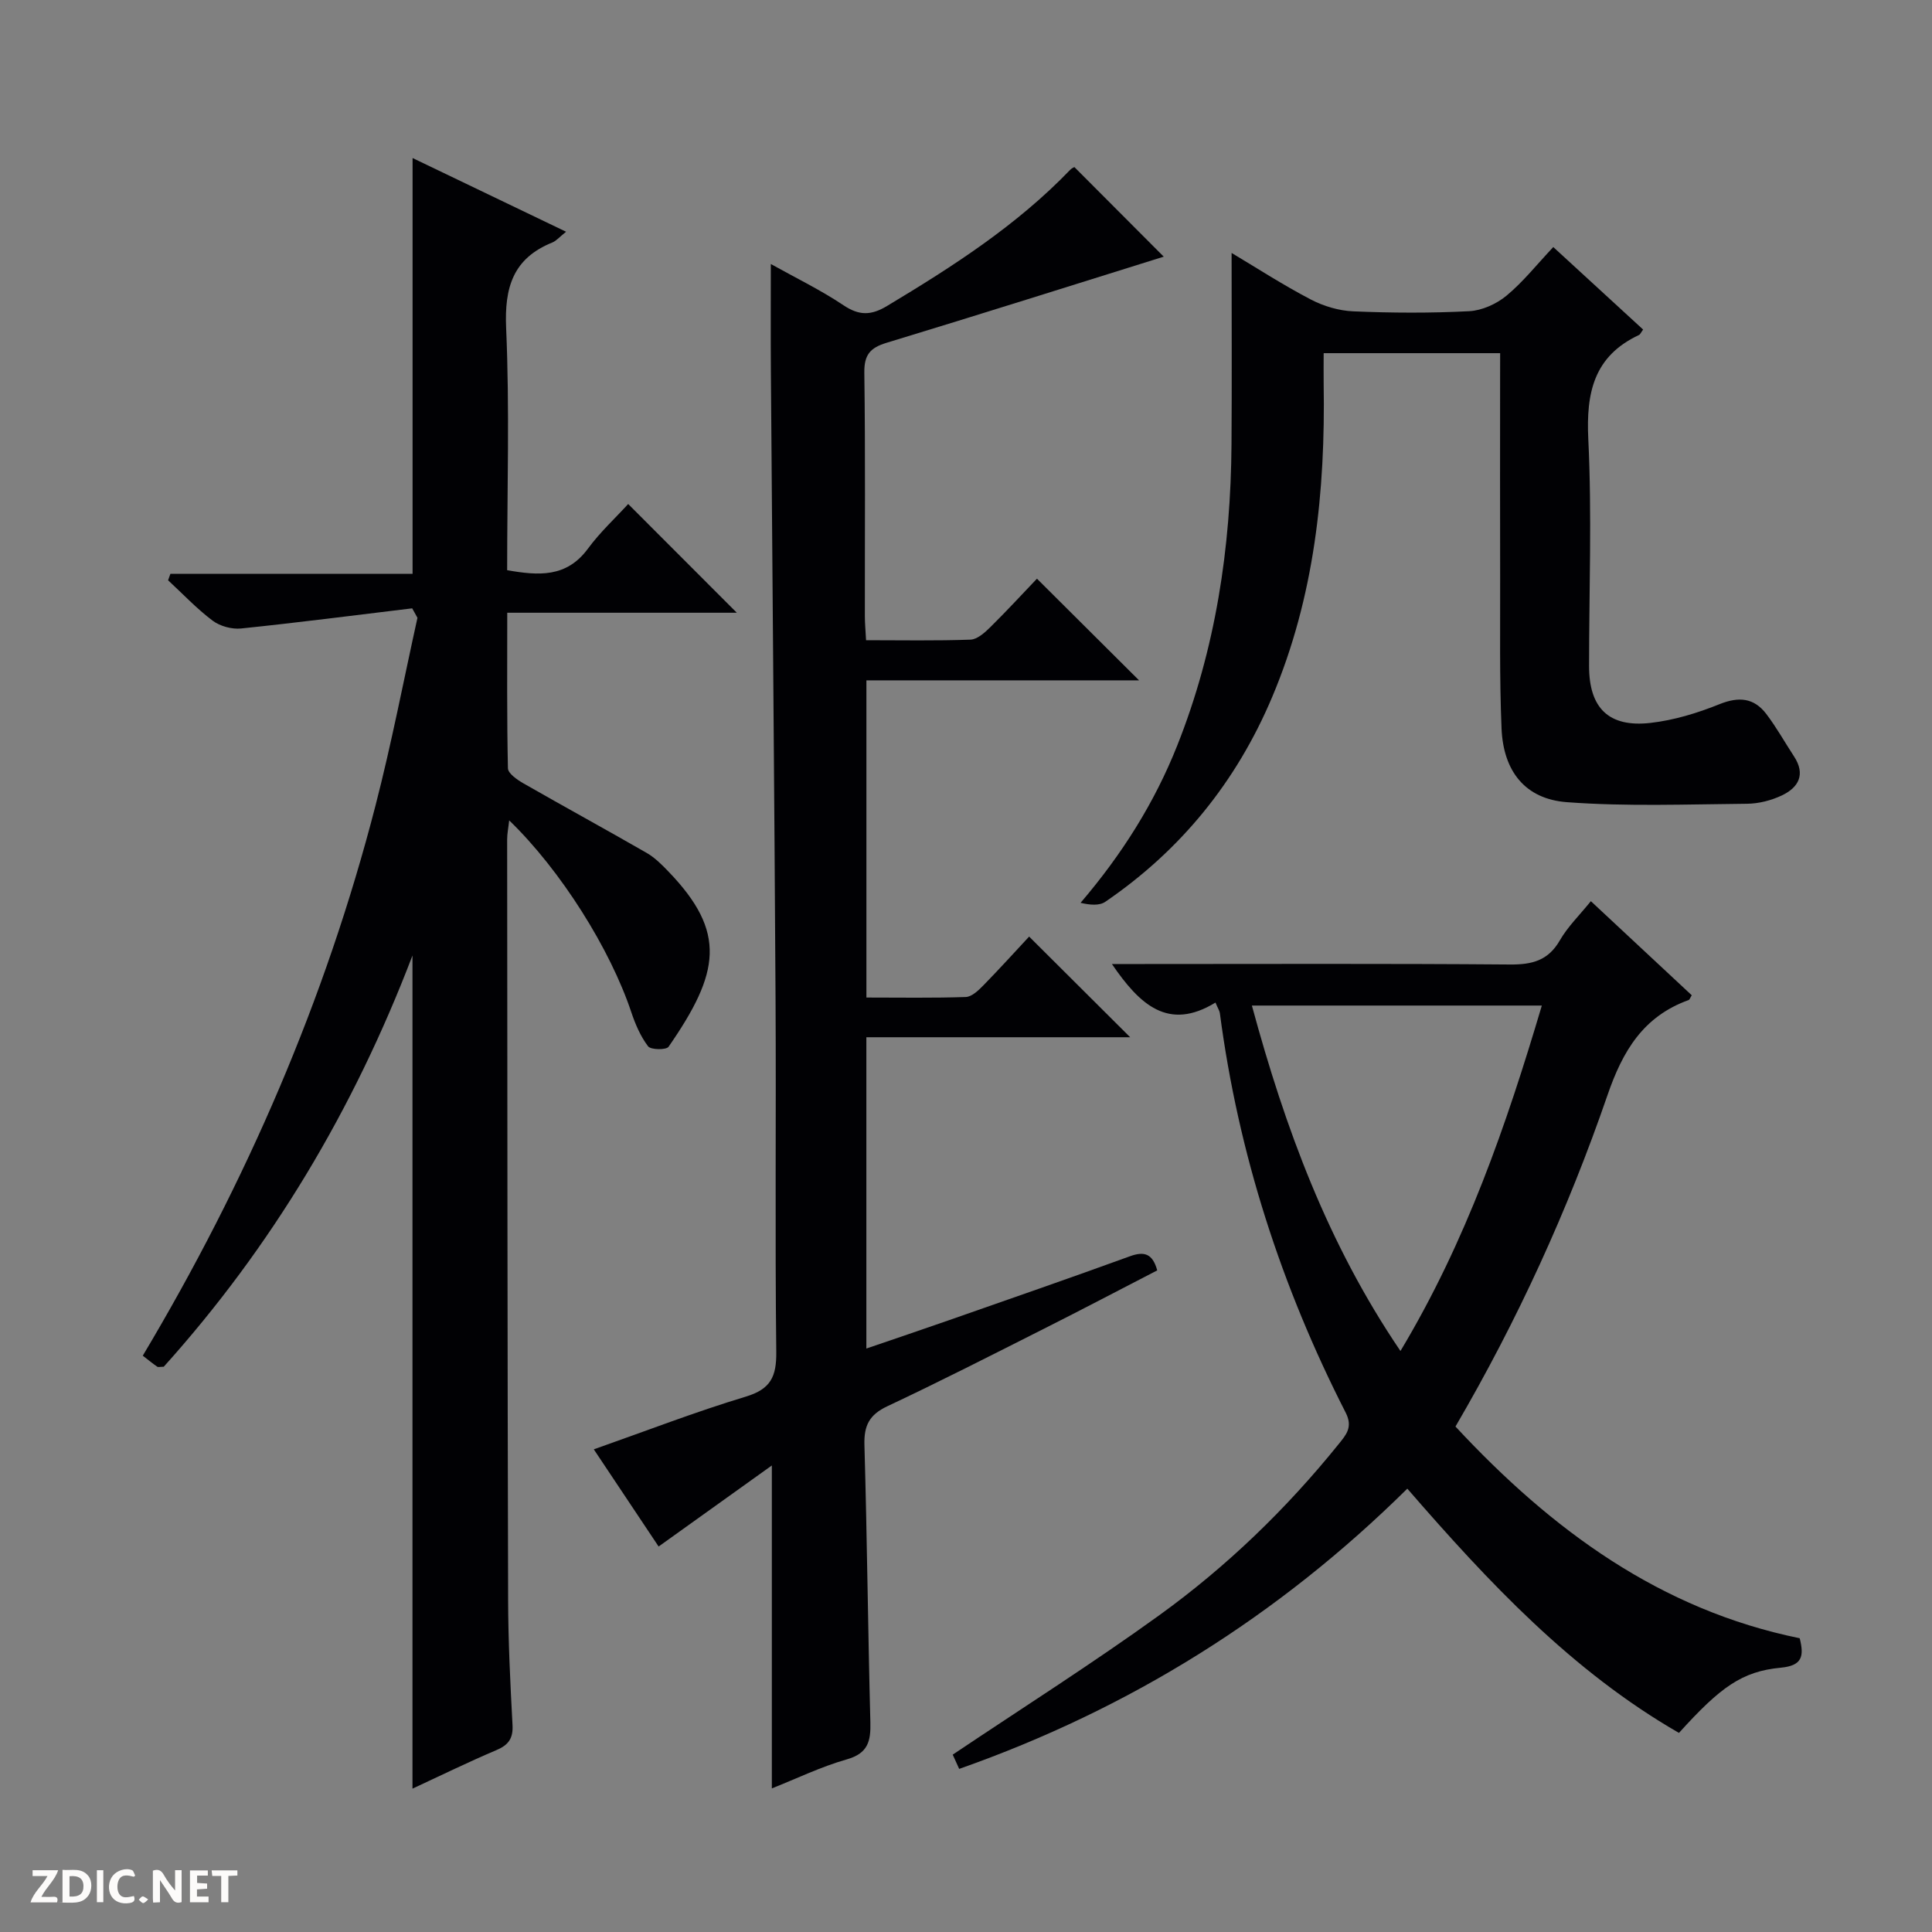 <svg enable-background="new 0 0 400 400" viewBox="0 0 400 400" xmlns="http://www.w3.org/2000/svg"><rect x="0" y="0" width="400" height="400" fill="#808080" stroke="none"/><g fill="#fcfbfa"><path d="m37.59 393.81c-.92.31-1.52.05-2-.78-.7-1.2-1.52-2.34-2.47-3.78v4.59c-.55.03-.95.05-1.41.07-.03-.37-.06-.64-.06-.91 0-1.91 0-3.81 0-5.7 1.13-.41 1.77-.03 2.29.91.62 1.11 1.38 2.14 2.31 3.19v-4.2h1.35v6.61z"/><path d="m12.94 393.88v-6.75c1.9.19 3.93-.54 5.37 1.29.8 1.01.78 2.88.03 3.97-1.37 1.97-3.4 1.51-6.4 1.49m2.45-1.22c2.04.12 2.92-.58 2.89-2.21-.03-1.51-.98-2.19-2.89-2z"/><path d="m11.81 393.87h-5.49c.68-2.18 2.47-3.48 3.51-5.45h-3.08v-1.21h5.29c-.71 2.13-2.44 3.48-3.47 5.51.86 0 1.63.04 2.39-.01.79-.05 1.14.21.85 1.16"/><path d="m39.33 393.86v-6.61h3.7v1.07h-2.22v1.52c.68.04 1.34.09 2.07.13v1.07c-.72.05-1.38.09-2.1.14v1.48h2.4v1.19h-3.85z"/><path d="m27.71 388.56c-1.15-.3-2.46-.61-3.1.64-.37.73-.41 1.93-.06 2.67.63 1.35 1.99.93 3.17.68.35.94-.01 1.32-.93 1.46-1.62.25-3.05-.27-3.76-1.48-.73-1.24-.6-3.03.31-4.17.88-1.11 2.71-1.7 4-1.16.32.13.44.74.65 1.12-.1.08-.19.16-.28.24"/><path d="m49.15 387.24v1.07c-.59.02-1.17.05-1.87.08v5.44h-1.48v-5.44h-1.85c-.05-.4-.08-.73-.13-1.15z"/><path d="m20.06 387.21h1.33v6.62h-1.33z"/><path d="m30.68 393.25c-.39.38-.8.79-1.05.76-.32-.05-.6-.45-.9-.7.26-.24.51-.64.8-.67.29-.04.62.3 1.15.61"/></g><path d="m85.34 125.95c-11.8 1.42-23.59 2.95-35.42 4.17-1.92.2-4.37-.47-5.9-1.62-3.3-2.48-6.17-5.54-9.22-8.36.16-.44.32-.88.48-1.33h50.14c0-29.04 0-57.24 0-86.09 10.55 5.06 20.91 10.04 31.78 15.26-1.34 1.06-2 1.88-2.84 2.22-8.13 3.29-9.94 9.28-9.57 17.73.73 16.62.21 33.29.21 50.12 6.47 1.14 12.28 1.58 16.72-4.45 2.54-3.45 5.74-6.4 8.34-9.25 7.94 7.95 15.17 15.18 22.49 22.51-15.45 0-31.16 0-47.53 0 0 11.02-.09 21.61.14 32.2.02 1.07 1.9 2.37 3.18 3.11 8.49 4.86 17.07 9.54 25.55 14.42 1.7.98 3.16 2.45 4.53 3.88 12.1 12.57 10.6 20.94 0 36.25-.48.69-3.67.65-4.24-.09-1.56-2.05-2.64-4.57-3.47-7.05-4.36-13.08-14.61-29.42-25.29-39.73-.17 1.57-.42 2.75-.42 3.93.04 52.48.06 104.96.2 157.43.02 8.64.45 17.28.91 25.92.15 2.77-.81 4.14-3.33 5.21-5.76 2.44-11.39 5.2-17.38 7.98 0-57.52 0-114.53 0-172.5-12.22 32.01-29.21 60.36-51.5 85.15-.73 0-1.14.13-1.36-.02-.93-.64-1.81-1.37-2.98-2.27 21.41-35.88 37.82-73.68 48.2-113.96 3.31-12.83 5.81-25.87 8.67-38.81-.36-.65-.73-1.31-1.09-1.96z" fill="#010104"/><path d="m159.8 370.27c0-22.11 0-43.8 0-66.86-7.99 5.72-15.53 11.11-23.44 16.78-4.22-6.34-8.69-13.04-13.42-20.12 10.83-3.81 21.02-7.76 31.46-10.91 5.17-1.56 6.37-4.14 6.32-9.24-.28-24.33-.01-48.66-.15-72.99-.25-43.47-.65-86.95-.97-130.42-.05-7.09-.01-14.18-.01-21.85 5.12 2.86 10.31 5.37 15.06 8.55 3.26 2.18 5.72 2.11 9 .14 13.59-8.16 26.87-16.69 37.94-28.21.32-.33.8-.51.85-.55 6.44 6.46 12.75 12.78 18.5 18.55-18.58 5.8-37.95 11.93-57.38 17.83-3.39 1.03-4.66 2.47-4.61 6.18.23 16.83.09 33.66.11 50.49 0 1.46.15 2.91.25 4.91 7.37 0 14.5.14 21.62-.12 1.39-.05 2.92-1.42 4.05-2.53 3.43-3.38 6.69-6.93 9.71-10.09 7.27 7.24 14.07 14.01 21.14 21.05-18.73 0-37.43 0-56.45 0v65.67c6.97 0 13.77.12 20.56-.11 1.24-.04 2.61-1.34 3.61-2.36 3.37-3.44 6.6-7.02 9.52-10.15 7.35 7.32 14.14 14.08 20.92 20.84-17.67 0-35.99 0-54.62 0v64.45c5.81-1.99 11.43-3.88 17.03-5.84 12.53-4.39 25.08-8.73 37.56-13.27 2.99-1.09 4.69-.5 5.63 2.93-7.73 3.99-15.51 8.08-23.35 12.03-10.81 5.45-21.6 10.96-32.55 16.11-3.71 1.75-4.83 3.99-4.72 7.98.55 19.14.73 38.28 1.23 57.42.1 3.91-.46 6.45-4.88 7.7-5.35 1.52-10.44 4-15.52 6.01z" fill="#010104"/><path d="m301.34 295.35c19.99 21.52 42.48 37.96 71.27 43.83.95 3.78.5 5.68-3.93 6.1-8.02.76-12.48 4-21.07 13.5-22.17-12.77-39.4-31.16-56.24-50.57-26.67 26.36-57.44 45.58-92.78 58.02-.56-1.24-1.08-2.38-1.34-2.95 14.46-9.7 28.92-18.86 42.78-28.87 13.94-10.07 26.29-21.99 37.12-35.42 1.57-1.95 2.99-3.52 1.46-6.52-13.32-26.09-22.23-53.61-26.05-82.71-.06-.46-.36-.89-.91-2.19-9.76 5.97-15.69.45-21.44-7.98h5.9c25.5 0 51-.11 76.49.1 4.58.04 7.93-.79 10.35-5 1.63-2.83 4.07-5.2 6.42-8.11 7.12 6.64 14.02 13.08 20.89 19.48-.33.51-.43.91-.65.99-9.37 3.38-13.64 10.5-16.8 19.7-8.18 23.75-18.61 46.58-31.47 68.6zm-42.15-87.16c6.88 25.36 15.69 49.32 30.76 71.52 13.64-22.74 21.91-46.74 29.27-71.52-20.16 0-39.77 0-60.03 0z" fill="#010104"/><path d="m310.59 73.12c-12.54 0-24.19 0-36.54 0 0 2.16-.03 4.24 0 6.32.37 22.29-1.9 44.16-10.69 64.94-7.38 17.46-18.85 31.62-34.51 42.32-1.25.86-3.21.67-5.13.22 8.59-10.06 15.29-20.69 20-32.53 7.97-20.03 11.1-40.96 11.25-62.4.09-13.13.02-26.26.02-39.62 5.06 3.02 10.57 6.59 16.36 9.62 2.67 1.4 5.86 2.35 8.85 2.47 7.98.34 16 .38 23.98-.03 2.65-.14 5.64-1.49 7.72-3.21 3.43-2.84 6.25-6.42 9.69-10.07 6.52 5.99 12.58 11.54 18.6 17.08-.46.62-.6 1.01-.86 1.13-9.34 4.37-10.96 11.93-10.49 21.57.76 15.62.16 31.31.16 46.97 0 8.67 4.04 12.75 12.71 11.77 4.86-.55 9.74-2.04 14.3-3.88 4.03-1.62 7.16-1.3 9.7 2.05 2.1 2.77 3.81 5.84 5.72 8.76 2.45 3.74.94 6.45-2.53 8.09-2.2 1.04-4.79 1.7-7.21 1.72-12.44.11-24.92.6-37.3-.33-8.61-.65-13.13-6.39-13.51-15.22-.44-10.48-.26-20.98-.29-31.47-.04-13.49-.01-26.99-.01-40.48.01-1.79.01-3.59.01-5.79z" fill="#010104"/></svg>